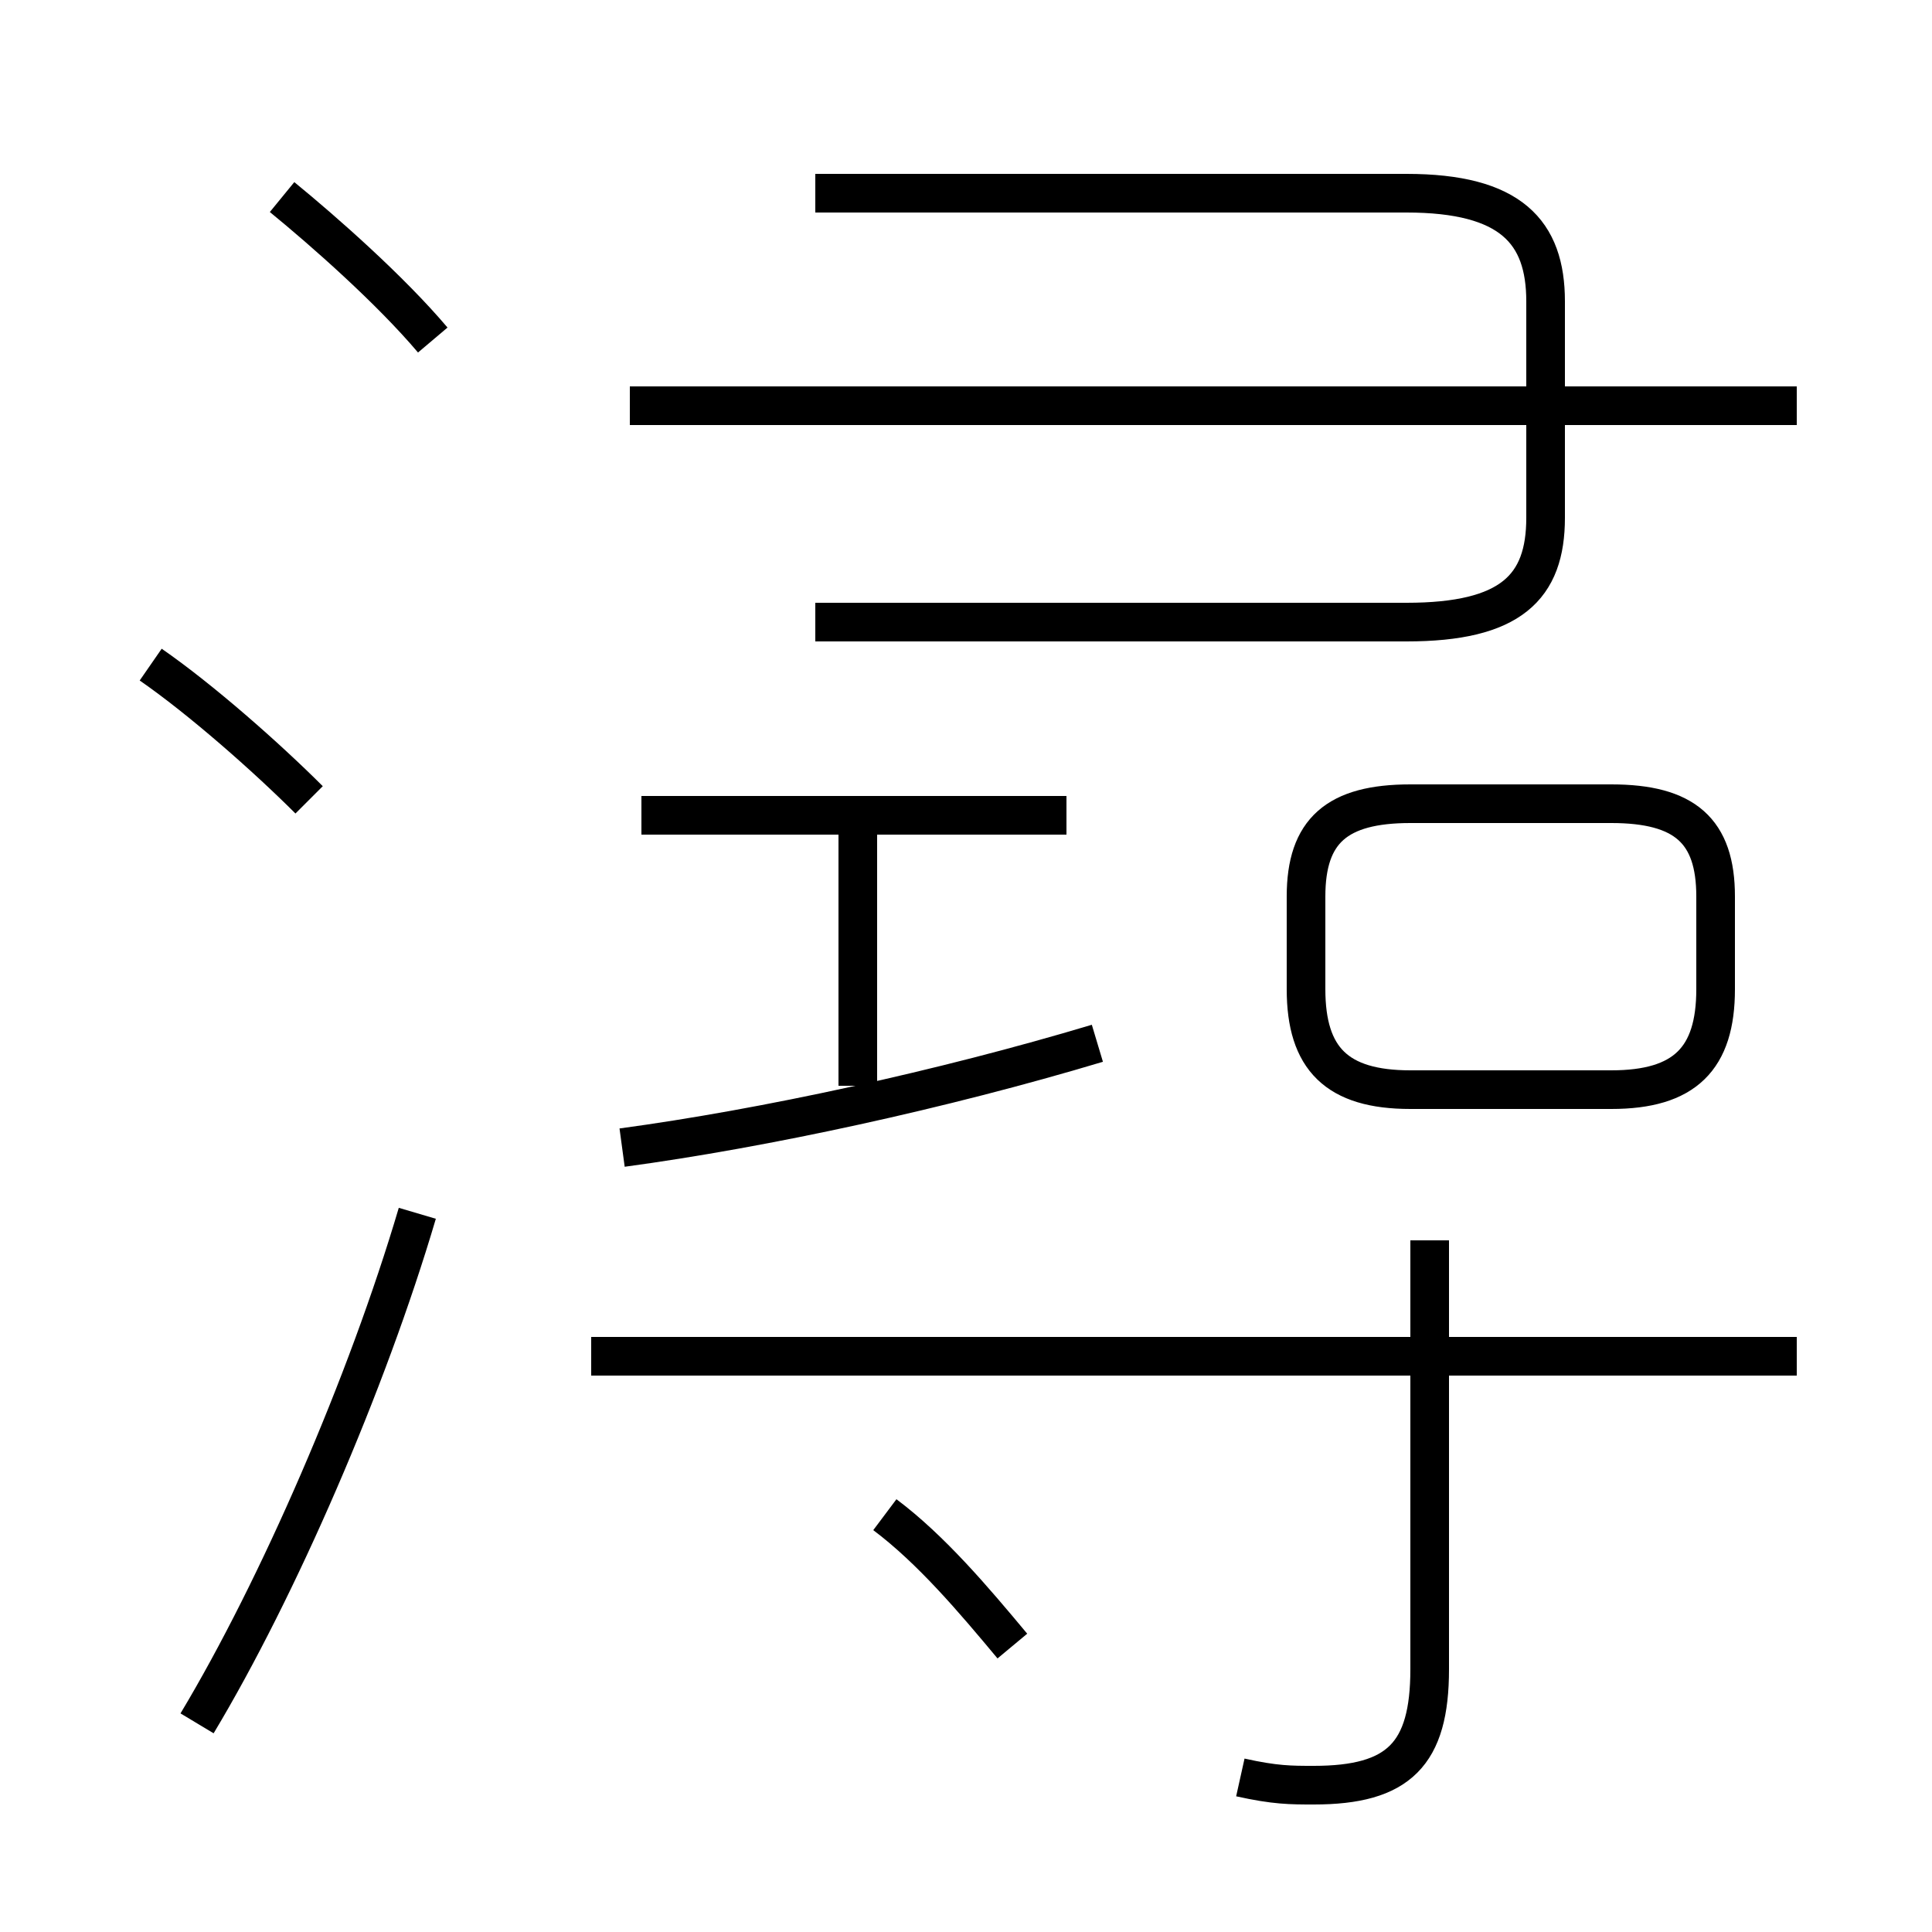 <?xml version='1.0' encoding='utf8'?>
<svg viewBox="0.0 -44.0 50.0 50.0" version="1.1" xmlns="http://www.w3.org/2000/svg">
<rect x="0.0" y="-44.0" width="50.0" height="50.0" fill="#808080" stroke="none"/>
<rect x="-1000" y="-1000" width="2000" height="2000" stroke="white" fill="white"/>
<g style="fill:none; stroke:#000000;  stroke-width:1">
<path d="M 11.2 35.2 C 10.1 36.5 8.4 38.0 7.3 38.9 M 8.0 23.3 C 6.9 24.4 5.2 25.9 3.9 26.8 M 5.1 -0.6 C 7.2 2.9 9.5 8.2 10.8 12.6 M 21.1 27.9 L 36.4 27.9 C 39.1 27.9 40.0 28.8 40.0 30.6 L 40.0 36.2 C 40.0 38.0 39.1 39.0 36.4 39.0 L 21.1 39.0 M 46.5 33.5 L 16.3 33.5 M 27.6 22.9 L 16.6 22.9 M 22.2 15.9 L 22.2 22.4 M 16.1 14.3 C 19.8 14.8 24.4 15.8 28.4 17.0 M 36.5 15.8 L 41.7 15.8 C 43.6 15.8 44.4 16.6 44.4 18.4 L 44.4 20.8 C 44.4 22.5 43.6 23.2 41.7 23.2 L 36.5 23.2 C 34.6 23.2 33.8 22.5 33.8 20.8 L 33.8 18.4 C 33.8 16.6 34.6 15.8 36.5 15.8 Z M 46.5 8.9 L 15.3 8.9 M 32.1 -2.0 C 33.0 -2.2 33.4 -2.2 34.0 -2.2 C 36.2 -2.2 37.0 -1.4 37.0 0.8 L 37.0 11.9 M 26.2 1.4 C 25.2 2.6 24.1 3.9 22.9 4.8 " transform="scale(1, -1)" />
</g>
</svg>